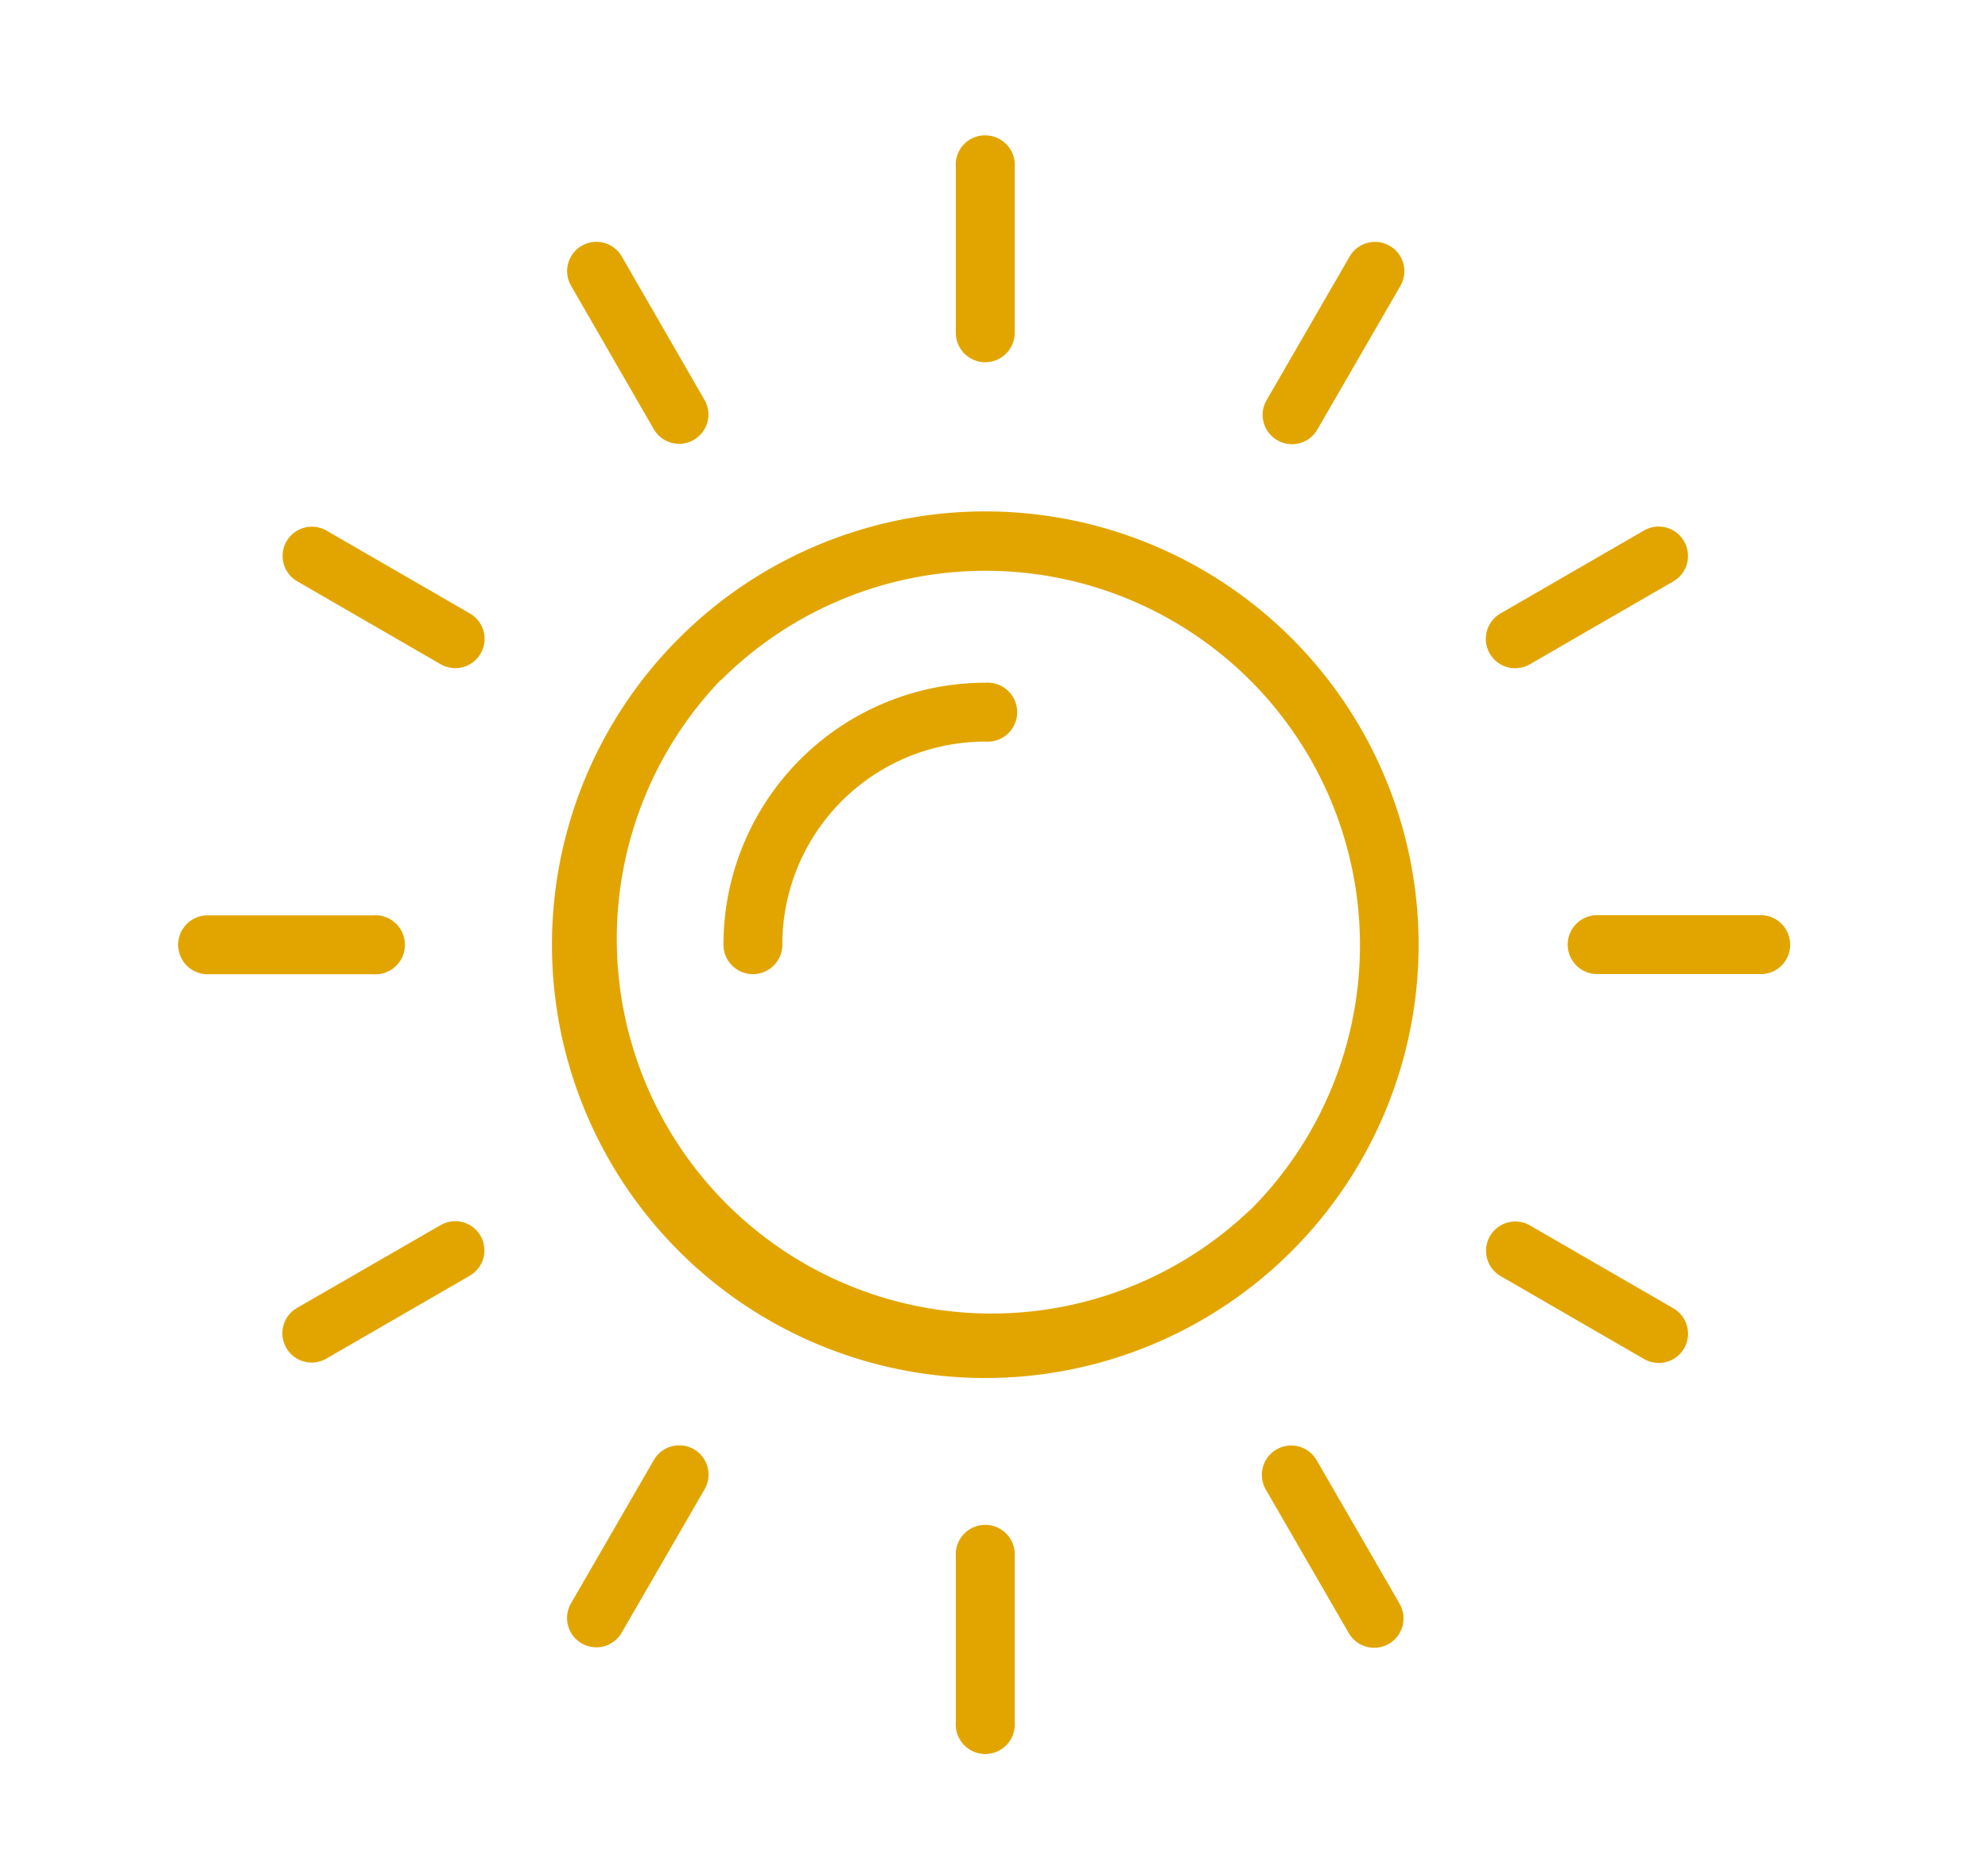 <svg xmlns="http://www.w3.org/2000/svg" xmlns:xlink="http://www.w3.org/1999/xlink" width="34" height="32" viewBox="0 0 34 32">
  <defs>
    <clipPath id="clip-SOL">
      <rect width="34" height="32"/>
    </clipPath>
  </defs>
  <g id="SOL" clip-path="url(#clip-SOL)">
    <g id="sun" transform="translate(3.083 2.317)">
      <g id="Grupo_37" data-name="Grupo 37" transform="translate(22.329 6.69)">
        <g id="Grupo_36" data-name="Grupo 36">
          <path id="Trazado_32124" data-name="Trazado 32124" d="M326.367,96.688a.5.5,0,0,0-.687-.182l-2.453,1.418a.5.5,0,0,0,.505.868l2.453-1.418A.5.5,0,0,0,326.367,96.688Z" transform="translate(-322.978 -96.438)" fill="#e2a500"/>
        </g>
      </g>
      <g id="Grupo_39" data-name="Grupo 39" transform="translate(22.329 18.574)">
        <g id="Grupo_38" data-name="Grupo 38">
          <path id="Trazado_32125" data-name="Trazado 32125" d="M326.185,269.244l-2.453-1.418a.5.5,0,1,0-.5.868l2.453,1.418a.5.5,0,0,0,.5-.868Z" transform="translate(-322.978 -267.758)" fill="#e2a500"/>
        </g>
      </g>
      <g id="Grupo_41" data-name="Grupo 41" transform="translate(13.263 23.765)">
        <g id="Grupo_40" data-name="Grupo 40">
          <path id="Trazado_32126" data-name="Trazado 32126" d="M192.822,342.6a.505.505,0,0,0-.541.541v2.833a.505.505,0,1,0,1.007,0v-2.833A.505.505,0,0,0,192.822,342.6Z" transform="translate(-192.28 -342.6)" fill="#e2a500"/>
        </g>
      </g>
      <g id="Grupo_43" data-name="Grupo 43" transform="translate(1.747 6.69)">
        <g id="Grupo_42" data-name="Grupo 42">
          <path id="Trazado_32127" data-name="Trazado 32127" d="M29.465,97.924l-2.453-1.418a.5.5,0,1,0-.5.868l2.453,1.418a.5.5,0,1,0,.5-.868Z" transform="translate(-26.258 -96.438)" fill="#e2a500"/>
        </g>
      </g>
      <g id="Grupo_45" data-name="Grupo 45" transform="translate(13.263)">
        <g id="Grupo_44" data-name="Grupo 44">
          <path id="Trazado_32128" data-name="Trazado 32128" d="M192.822,0a.5.5,0,0,0-.541.541V3.375a.5.5,0,0,0,1.007,0V.542A.505.505,0,0,0,192.822,0Z" transform="translate(-192.28 0)" fill="#e2a500"/>
        </g>
      </g>
      <g id="Grupo_47" data-name="Grupo 47" transform="translate(6.615 1.821)">
        <g id="Grupo_46" data-name="Grupo 46">
          <path id="Trazado_32129" data-name="Trazado 32129" d="M98.789,28.96l-1.415-2.453a.5.5,0,1,0-.868.5l1.415,2.453a.5.5,0,1,0,.868-.5Z" transform="translate(-96.438 -26.258)" fill="#e2a500"/>
        </g>
      </g>
      <g id="Grupo_49" data-name="Grupo 49" transform="translate(9.286 9.359)">
        <g id="Grupo_48" data-name="Grupo 48">
          <path id="Trazado_32130" data-name="Trazado 32130" d="M139.5,134.921a.5.5,0,0,0-.075,0,4.481,4.481,0,0,0-4.481,4.481.5.5,0,1,0,1.007,0,3.471,3.471,0,0,1,3.468-3.474h.006a.5.5,0,1,0,.075-1.007Z" transform="translate(-134.94 -134.92)" fill="#e2a500"/>
        </g>
      </g>
      <g id="Grupo_51" data-name="Grupo 51" transform="translate(23.69 13.335)">
        <g id="Grupo_50" data-name="Grupo 50">
          <path id="Trazado_32131" data-name="Trazado 32131" d="M346.441,192.706a.505.505,0,0,0-.466-.466h-2.833a.5.5,0,1,0,0,1.007h2.833A.5.5,0,0,0,346.441,192.706Z" transform="translate(-342.6 -192.239)" fill="#e2a500"/>
        </g>
      </g>
      <g id="Grupo_53" data-name="Grupo 53" transform="translate(0 13.338)">
        <g id="Grupo_52" data-name="Grupo 52">
          <path id="Trazado_32132" data-name="Trazado 32132" d="M4.454,192.281a.5.5,0,0,0-.075,0H1.546a.5.5,0,0,0,0,1.007H4.379a.5.5,0,0,0,.075-1.007Z" transform="translate(-1.079 -192.28)" fill="#e2a500"/>
        </g>
      </g>
      <g id="Grupo_55" data-name="Grupo 55" transform="translate(6.357 6.43)">
        <g id="Grupo_54" data-name="Grupo 54">
          <path id="Trazado_32133" data-name="Trazado 32133" d="M100.126,92.7a7.411,7.411,0,1,0,7.41,7.412A7.411,7.411,0,0,0,100.126,92.7Zm4.526,11.948A6.407,6.407,0,0,1,95.6,95.583v.008a6.4,6.4,0,1,1,9.057,9.057Z" transform="translate(-92.714 -92.7)" fill="#e2a500"/>
        </g>
      </g>
      <g id="Grupo_57" data-name="Grupo 57" transform="translate(18.496 22.404)">
        <g id="Grupo_56" data-name="Grupo 56">
          <path id="Trazado_32134" data-name="Trazado 32134" d="M270.073,325.683v0l-1.418-2.453a.5.5,0,0,0-.868.505l1.418,2.453a.5.5,0,0,0,.87-.5Z" transform="translate(-267.717 -322.978)" fill="#e2a500"/>
        </g>
      </g>
      <g id="Grupo_59" data-name="Grupo 59" transform="translate(18.512 1.821)">
        <g id="Grupo_58" data-name="Grupo 58">
          <path id="Trazado_32135" data-name="Trazado 32135" d="M270.117,26.326a.5.5,0,0,0-.687.182l-1.418,2.453a.5.5,0,0,0,.179.687h0a.5.5,0,0,0,.687-.181v0l1.418-2.453A.5.5,0,0,0,270.117,26.326Z" transform="translate(-267.943 -26.258)" fill="#e2a500"/>
        </g>
      </g>
      <g id="Grupo_61" data-name="Grupo 61" transform="translate(6.615 22.404)">
        <g id="Grupo_60" data-name="Grupo 60">
          <path id="Trazado_32136" data-name="Trazado 32136" d="M98.61,323.046a.5.5,0,0,0-.687.182l-1.418,2.453a.5.5,0,0,0,.868.5l1.418-2.453A.5.5,0,0,0,98.61,323.046Z" transform="translate(-96.438 -322.978)" fill="#e2a500"/>
        </g>
      </g>
      <g id="Grupo_63" data-name="Grupo 63" transform="translate(1.747 18.571)">
        <g id="Grupo_62" data-name="Grupo 62">
          <path id="Trazado_32137" data-name="Trazado 32137" d="M29.647,267.968a.5.5,0,0,0-.687-.182L26.508,269.2a.5.5,0,1,0,.5.868l2.453-1.418A.5.5,0,0,0,29.647,267.968Z" transform="translate(-26.258 -267.718)" fill="#e2a500"/>
        </g>
      </g>
    </g>
  </g>
</svg>
